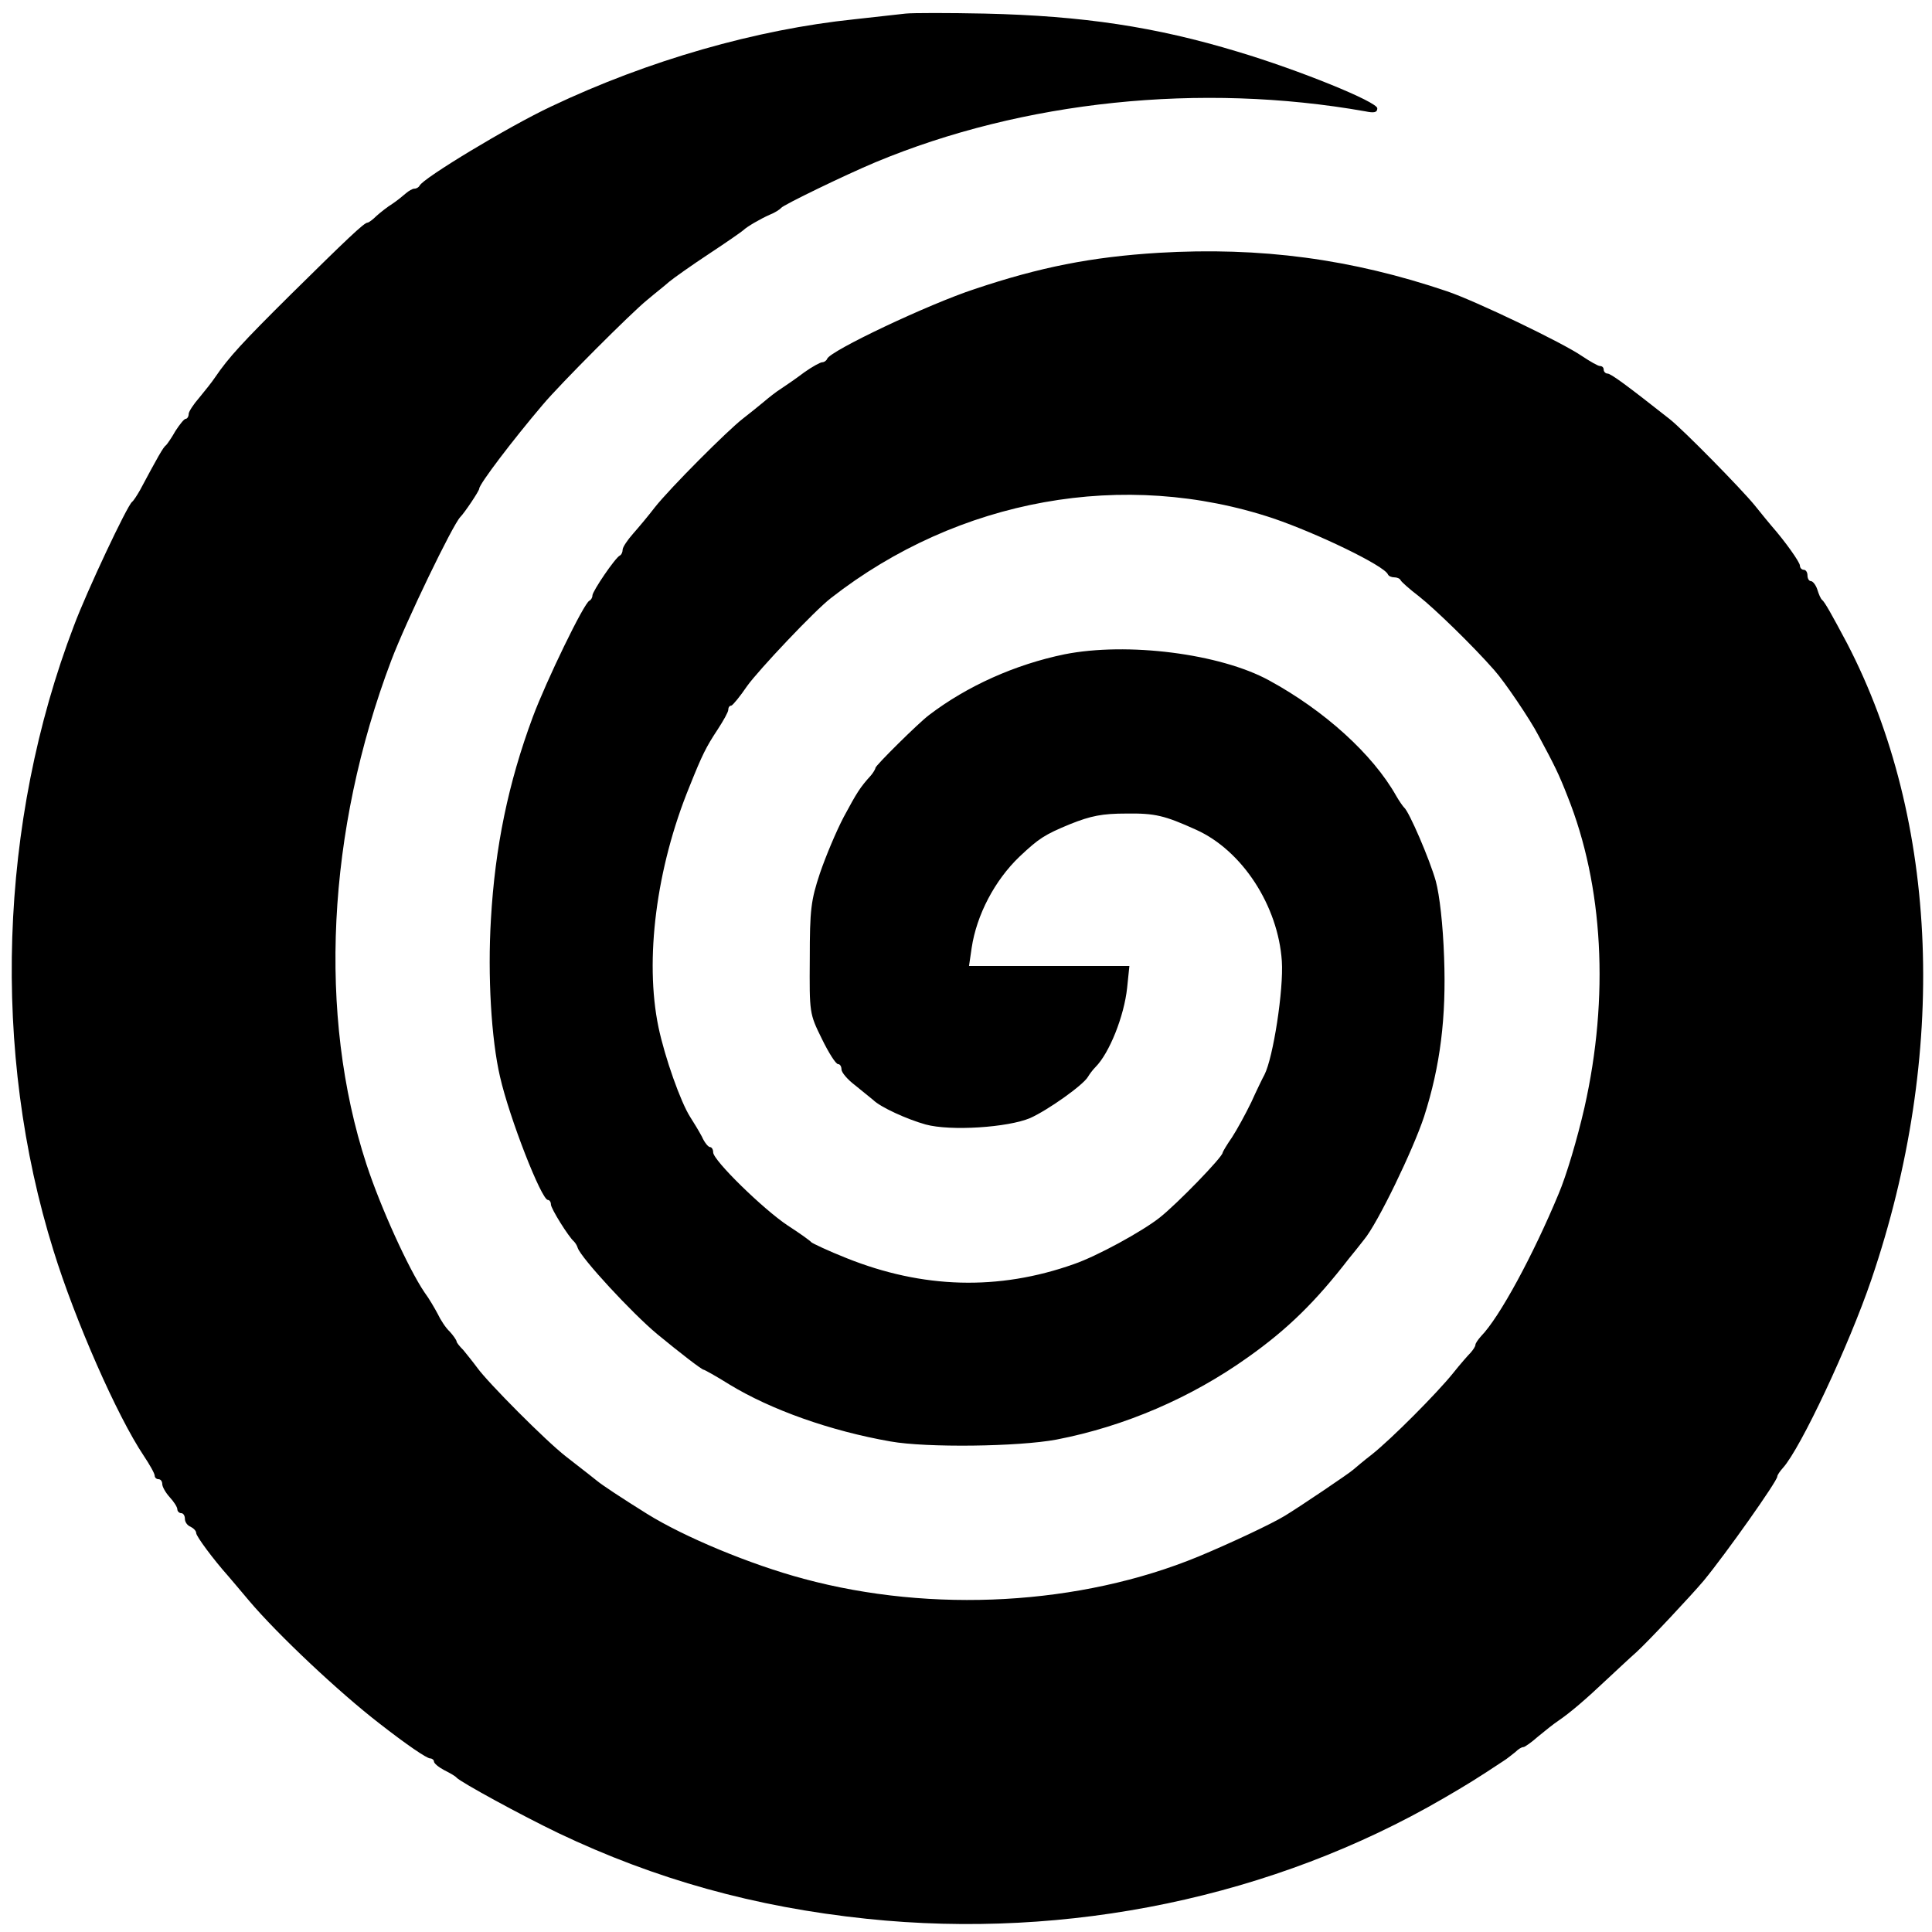 <?xml version="1.0" standalone="no"?>
<!DOCTYPE svg PUBLIC "-//W3C//DTD SVG 20010904//EN"
 "http://www.w3.org/TR/2001/REC-SVG-20010904/DTD/svg10.dtd">
<svg version="1.0" xmlns="http://www.w3.org/2000/svg"
 width="512pt" height="512pt" viewBox="0 0 512 512"
 preserveAspectRatio="xMidYMid meet">
<g transform="translate(0,512) scale(0.1,-0.1)"
fill="#000000" stroke="none">
<path d="M2400 5084 c-19 -2 -80 -9 -135 -15 -261 -27 -547 -109 -804 -231
-113 -53 -341 -191 -349 -210 -2 -4 -8 -8 -14 -8 -5 0 -15 -6 -22 -12 -8 -7
-24 -20 -36 -28 -13 -8 -32 -23 -42 -32 -10 -10 -21 -18 -24 -18 -9 0 -56 -45
-203 -190 -128 -127 -165 -167 -201 -220 -8 -12 -27 -36 -42 -54 -15 -17 -28
-37 -28 -43 0 -7 -4 -13 -8 -13 -4 0 -16 -15 -27 -32 -10 -18 -22 -35 -25 -38
-7 -4 -23 -33 -69 -119 -8 -14 -17 -28 -21 -31 -13 -10 -120 -237 -154 -328
-199 -521 -219 -1129 -54 -1657 57 -184 168 -437 239 -543 16 -24 29 -47 29
-53 0 -5 5 -9 10 -9 6 0 10 -6 10 -13 0 -7 9 -23 20 -35 11 -12 20 -26 20 -32
0 -5 5 -10 10 -10 6 0 10 -7 10 -15 0 -9 7 -18 15 -21 8 -4 15 -11 15 -17 0
-8 44 -68 85 -114 5 -6 30 -35 55 -65 76 -90 240 -244 345 -325 73 -57 126
-93 135 -93 5 0 10 -4 10 -8 0 -5 12 -15 27 -23 16 -8 30 -16 33 -20 11 -12
172 -100 270 -147 256 -122 520 -196 817 -227 534 -56 1079 58 1528 319 62 36
88 52 159 99 10 6 24 18 32 24 7 7 16 13 21 13 4 0 22 13 39 28 18 15 42 34
54 42 31 21 73 57 129 110 27 25 61 57 77 71 32 29 147 152 179 190 60 73 195
264 195 276 0 4 7 14 15 23 47 52 175 325 234 498 204 598 180 1217 -64 1687
-42 79 -59 109 -66 115 -4 3 -9 15 -13 28 -4 12 -12 22 -17 22 -5 0 -9 7 -9
15 0 8 -4 15 -10 15 -5 0 -10 5 -10 11 0 9 -39 64 -75 105 -5 6 -26 31 -45 55
-35 43 -190 201 -226 229 -113 89 -155 120 -164 120 -5 0 -10 5 -10 10 0 6 -4
10 -10 10 -5 0 -26 12 -47 26 -52 36 -284 147 -358 172 -254 86 -494 118 -765
102 -178 -11 -314 -38 -487 -96 -122 -40 -384 -164 -391 -185 -2 -5 -8 -9 -13
-9 -5 0 -27 -12 -48 -27 -21 -16 -49 -35 -61 -43 -13 -8 -33 -24 -46 -35 -13
-11 -38 -31 -56 -45 -40 -31 -192 -183 -233 -235 -16 -21 -42 -52 -57 -69 -15
-17 -28 -36 -28 -43 0 -6 -3 -13 -7 -15 -12 -5 -73 -95 -73 -106 0 -6 -4 -12
-8 -14 -14 -5 -115 -214 -150 -308 -65 -175 -100 -344 -111 -536 -9 -150 1
-318 24 -417 25 -110 110 -327 127 -327 4 0 8 -5 8 -12 0 -11 47 -86 61 -98 3
-3 8 -10 10 -17 9 -27 143 -172 210 -228 62 -51 119 -95 124 -95 2 0 33 -17
68 -39 110 -67 267 -123 427 -151 95 -17 339 -14 440 5 181 35 357 111 507
218 106 75 180 148 268 262 9 11 27 33 40 50 36 43 130 238 159 326 43 134 59
263 53 422 -3 87 -12 165 -22 202 -16 57 -71 185 -84 195 -3 3 -13 17 -21 31
-62 110 -190 226 -337 306 -130 71 -376 102 -542 69 -131 -27 -258 -84 -359
-161 -28 -21 -142 -134 -142 -140 0 -3 -6 -13 -12 -20 -29 -32 -37 -45 -72
-110 -20 -38 -48 -105 -63 -149 -24 -72 -27 -97 -27 -226 -1 -145 -1 -146 32
-213 18 -37 37 -67 43 -67 5 0 9 -6 9 -14 0 -8 16 -27 36 -42 20 -16 42 -34
48 -39 19 -19 89 -51 139 -65 66 -18 218 -8 277 17 47 21 140 87 153 109 4 7
13 19 20 26 37 37 76 135 84 210 l6 58 -213 0 -212 0 7 48 c13 87 61 179 127
242 51 48 66 58 134 86 55 22 85 28 149 28 76 1 101 -5 185 -43 122 -55 217
-201 227 -348 5 -76 -23 -256 -46 -301 -5 -9 -21 -42 -35 -73 -15 -31 -38 -73
-51 -93 -14 -20 -25 -39 -25 -41 0 -11 -120 -135 -167 -172 -47 -37 -166 -102
-227 -123 -200 -71 -401 -65 -603 16 -48 19 -90 39 -93 42 -3 4 -31 24 -62 44
-65 43 -198 173 -198 194 0 8 -4 14 -8 14 -5 0 -15 12 -22 28 -8 15 -22 38
-31 52 -25 39 -67 157 -84 238 -37 178 -6 422 82 637 34 85 44 105 75 152 15
23 28 46 28 52 0 6 3 11 8 11 4 1 23 24 42 52 30 42 179 200 222 233 338 264
778 343 1173 211 117 -40 293 -125 303 -148 2 -5 10 -8 17 -8 7 0 15 -3 17 -8
2 -4 23 -23 48 -42 42 -33 144 -132 200 -196 27 -30 96 -132 117 -173 43 -80
54 -102 77 -161 95 -237 111 -532 45 -825 -19 -83 -48 -181 -69 -230 -67 -161
-156 -326 -205 -376 -8 -9 -15 -19 -15 -23 0 -4 -6 -13 -12 -20 -7 -7 -29 -32
-48 -56 -42 -52 -162 -173 -215 -215 -21 -16 -43 -35 -49 -40 -11 -10 -143
-99 -181 -122 -36 -22 -145 -73 -229 -108 -313 -129 -705 -151 -1046 -59 -142
38 -317 111 -415 172 -69 43 -120 77 -132 87 -14 11 -21 17 -83 65 -53 41
-206 195 -235 235 -11 15 -28 36 -37 47 -10 10 -18 20 -18 23 0 3 -8 15 -18
26 -11 10 -25 32 -32 47 -8 15 -23 41 -35 57 -42 62 -116 224 -154 340 -129
395 -105 883 66 1335 39 103 163 360 183 380 11 11 50 69 50 75 0 12 89 129
168 222 46 55 237 246 277 278 20 17 47 38 58 48 12 10 60 44 107 75 47 31 87
59 90 62 9 9 45 30 70 41 13 5 27 14 30 18 6 8 169 87 250 121 391 163 862
212 1298 135 24 -5 32 -3 32 8 0 17 -206 101 -370 150 -218 66 -410 95 -670
101 -96 2 -191 2 -210 0z"/>
</g>
</svg>
